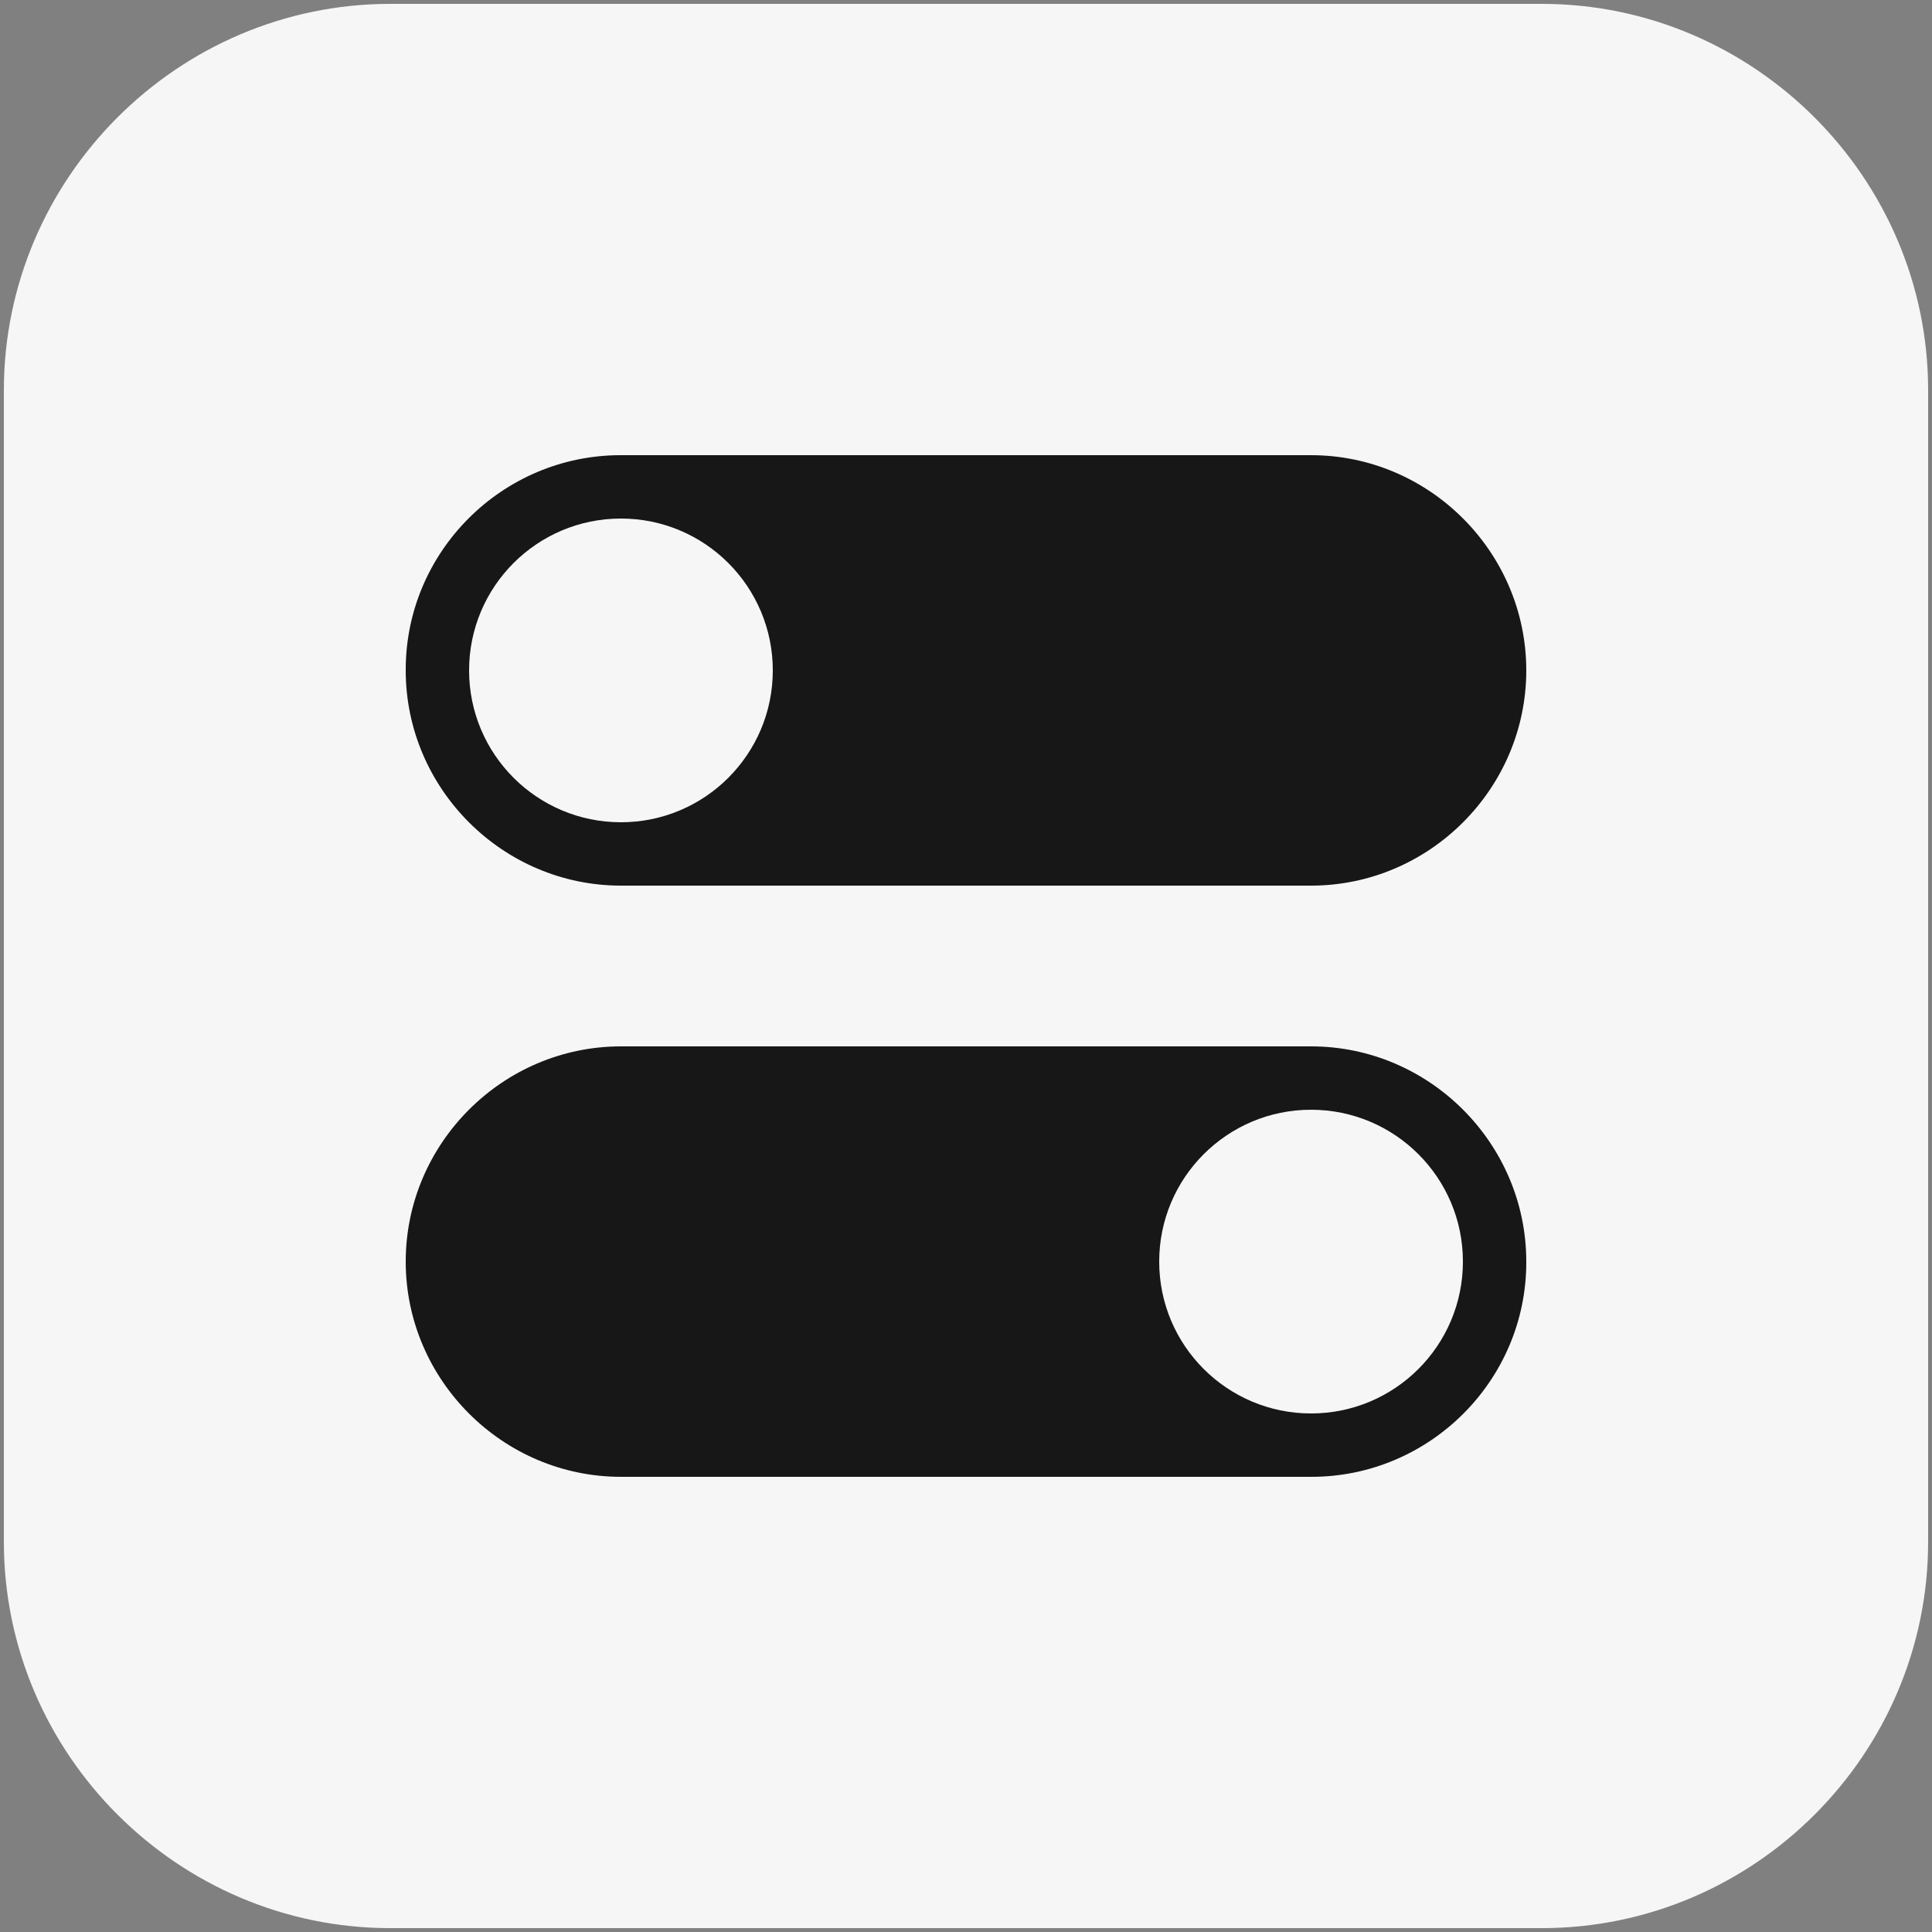 <?xml version="1.0" encoding="utf-8"?>
<svg version="1.1" id="Layer_1" xmlns="http://www.w3.org/2000/svg" xmlns:xlink="http://www.w3.org/1999/xlink" x="0px" y="0px"
	 viewBox="0 0 500 500" style="enable-background:new 0 0 500 500;" xml:space="preserve">
<rect x="0" y="0" width="500" height="500" fill="#808080" stroke="none"/>
<style type="text/css">
	.st0{fill:#F6F6F6;}
	.st1{fill:#171717;}
</style>
<path class="st0" d="M399,499H101C46.1,499,1,454,1,399V101C1,46.1,46,1,101,1h298c54.9,0,100,45,100,100v298
	C499,454,454,499,399,499z"/>
<g>
	<path class="st1" d="M339.4,382.2H160.7c-30.6,0-55.7-25.1-55.7-55.7l0,0c0-30.6,25.1-55.7,55.7-55.7h178.6
		c30.6,0,55.7,25.1,55.7,55.7l0,0C395.1,357.2,370,382.2,339.4,382.2z"/>
	<circle class="st0" cx="339.3" cy="326.5" r="39.3"/>
	<path class="st1" d="M160.6,117.8h178.7c30.6,0,55.7,25.1,55.7,55.7l0,0c0,30.6-25.1,55.7-55.7,55.7H160.7
		c-30.6,0-55.7-25.1-55.7-55.7l0,0C104.9,142.8,130,117.8,160.6,117.8z"/>
	<circle class="st0" cx="160.7" cy="173.5" r="39.3"/>
</g>
</svg>
